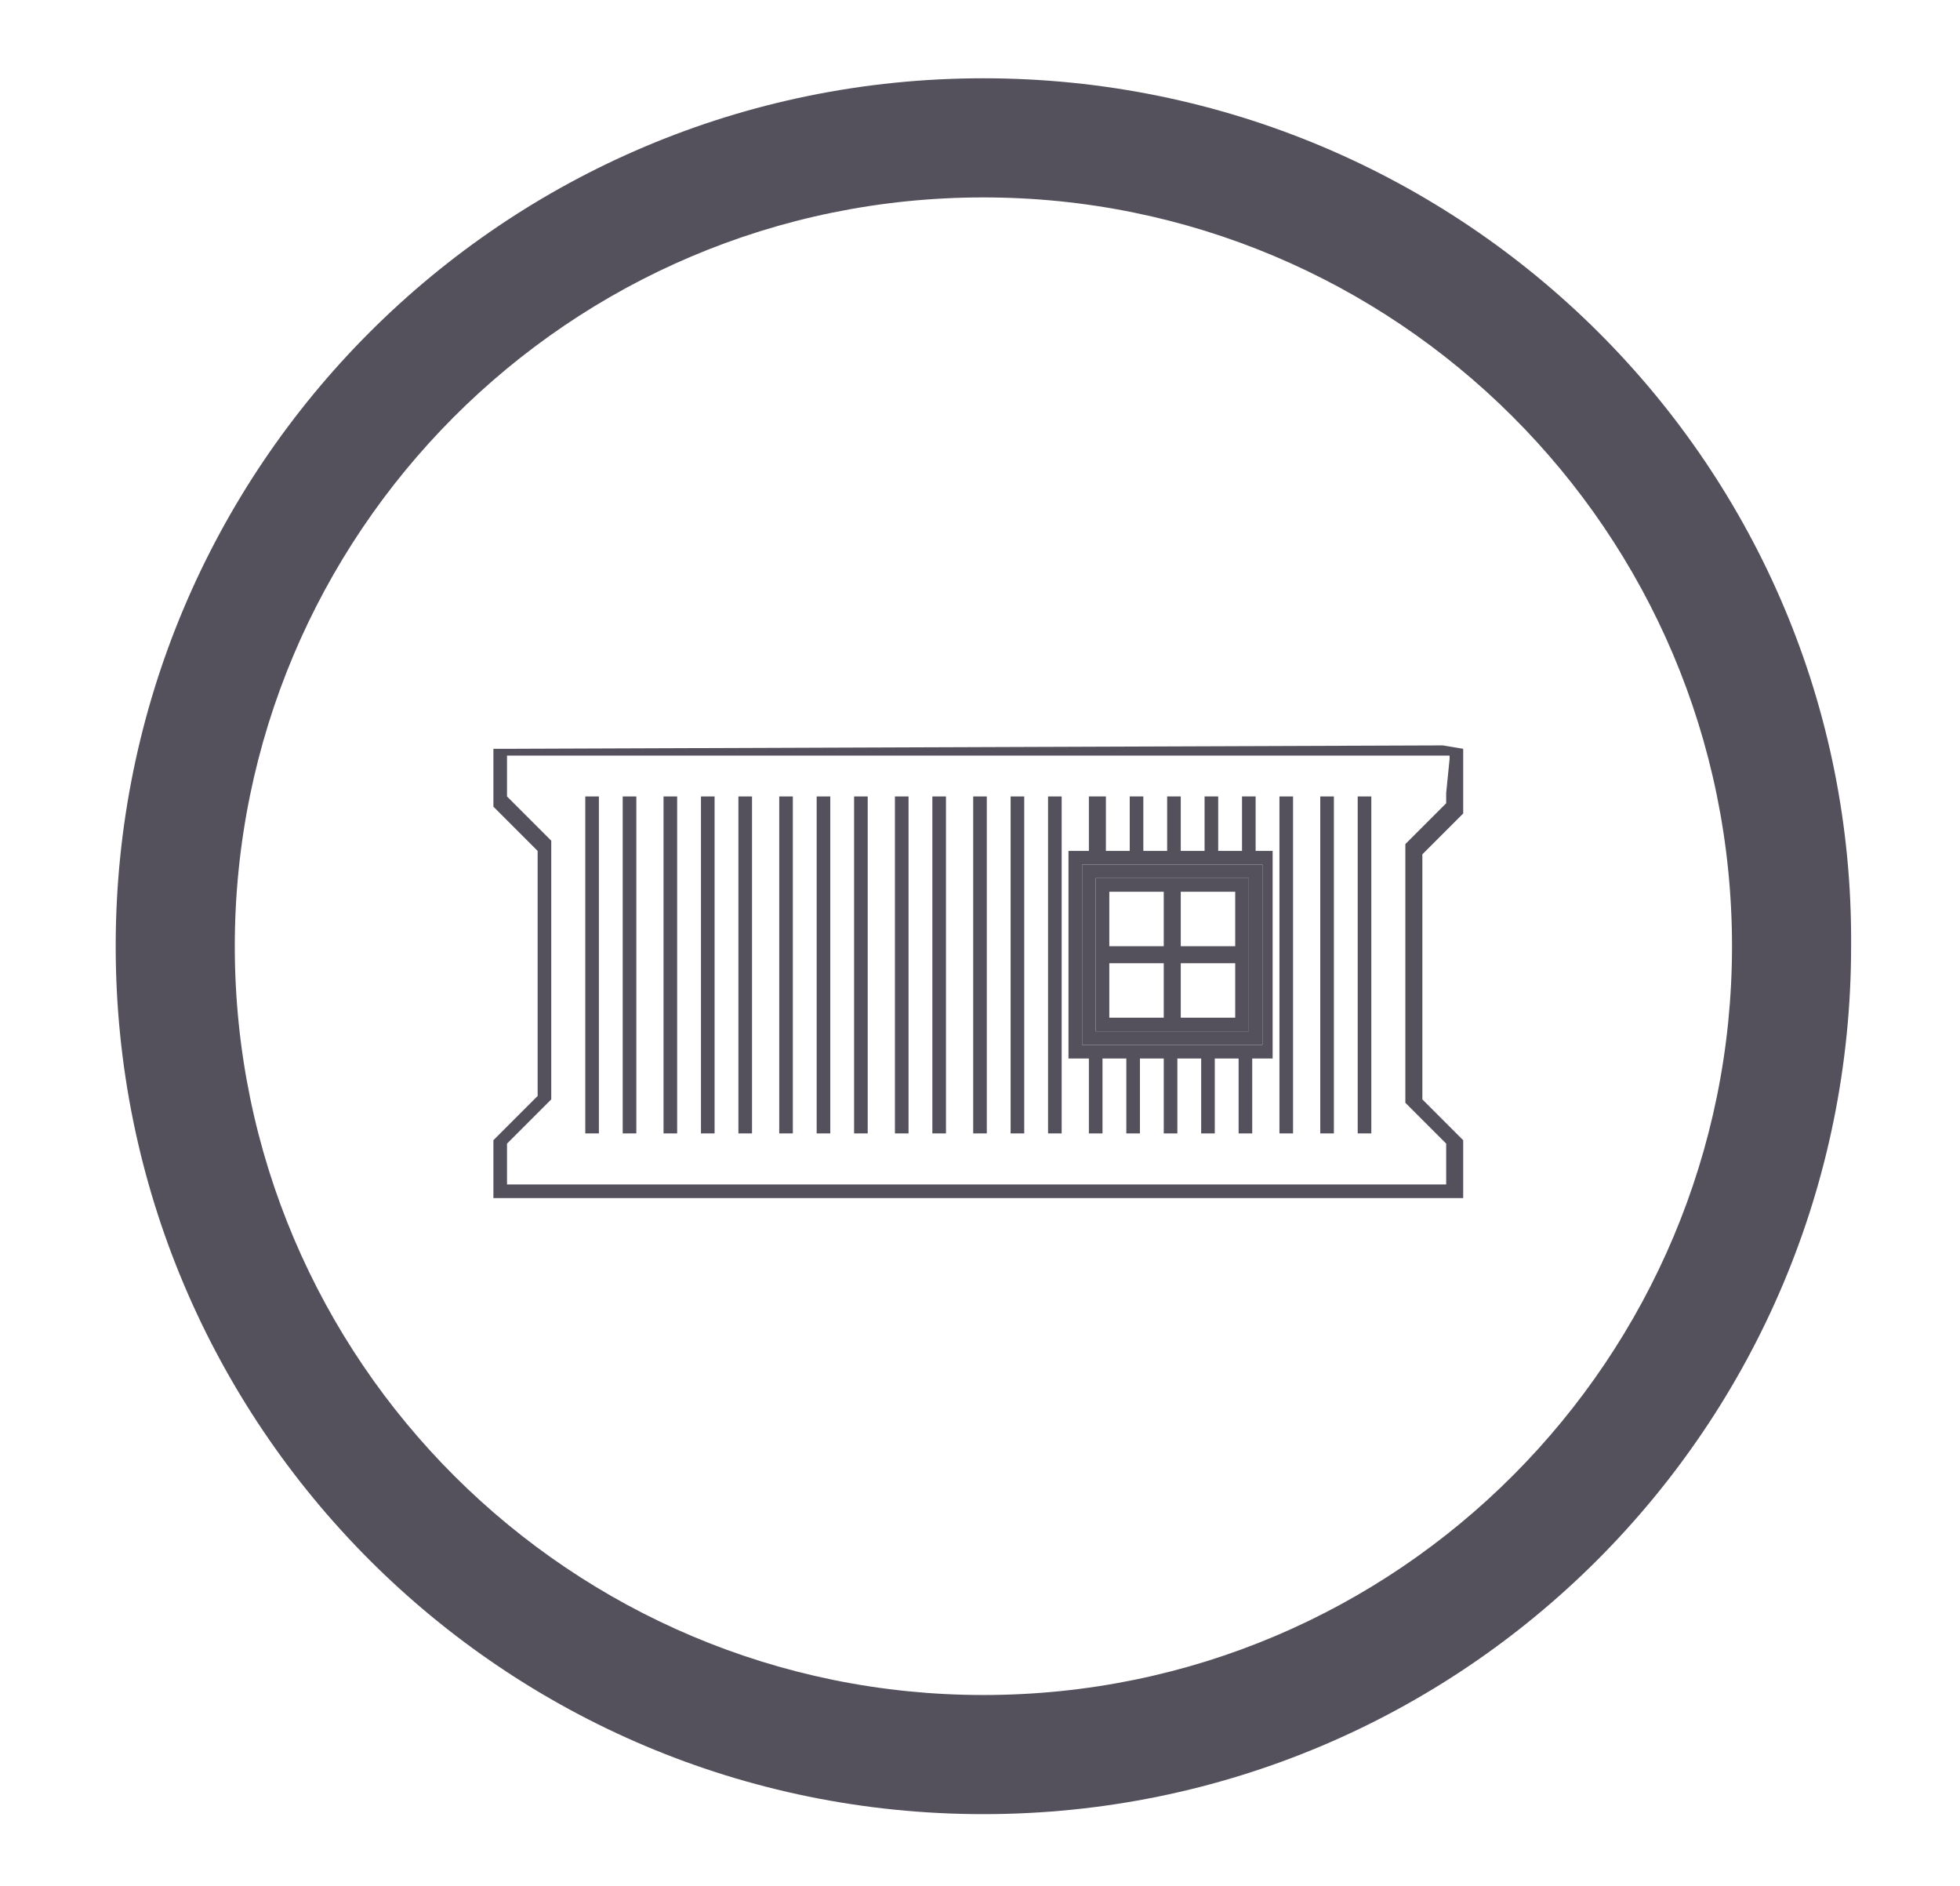 <?xml version="1.0" encoding="utf-8"?>
<!-- Generator: Adobe Illustrator 22.1.0, SVG Export Plug-In . SVG Version: 6.00 Build 0)  -->
<svg version="1.1" id="Capa_1" xmlns="http://www.w3.org/2000/svg" xmlns:xlink="http://www.w3.org/1999/xlink" x="0px" y="0px"
	 viewBox="0 0 57.6 55.4" style="enable-background:new 0 0 57.6 55.4;" xml:space="preserve">
<style type="text/css">
	.st0{fill:#54515C;}
</style>
<g>
	<rect x="17.2" y="23.4" class="st0" width="0.4" height="9.9"/>
	<rect x="18.3" y="23.4" class="st0" width="0.4" height="9.9"/>
	<rect x="19.5" y="23.4" class="st0" width="0.4" height="9.9"/>
	<rect x="20.6" y="23.4" class="st0" width="0.4" height="9.9"/>
	<rect x="21.7" y="23.4" class="st0" width="0.4" height="9.9"/>
	<rect x="22.9" y="23.4" class="st0" width="0.4" height="9.9"/>
	<rect x="24" y="23.4" class="st0" width="0.4" height="9.9"/>
	<rect x="25.1" y="23.4" class="st0" width="0.4" height="9.9"/>
	<rect x="26.3" y="23.4" class="st0" width="0.4" height="9.9"/>
	<rect x="27.4" y="23.4" class="st0" width="0.4" height="9.9"/>
	<rect x="28.6" y="23.4" class="st0" width="0.4" height="9.9"/>
	<rect x="29.7" y="23.4" class="st0" width="0.4" height="9.9"/>
	<rect x="30.8" y="23.4" class="st0" width="0.4" height="9.9"/>
	<rect x="37.6" y="23.4" class="st0" width="0.4" height="9.9"/>
	<rect x="38.8" y="23.4" class="st0" width="0.4" height="9.9"/>
	<rect x="39.9" y="23.4" class="st0" width="0.4" height="9.9"/>
	<g>
		<path class="st0" d="M31.8,25.4v5.3h5.3v-5.3C37.1,25.4,31.8,25.4,31.8,25.4z M36.7,30.3h-4.5v-4.5h4.5V30.3z"/>
	</g>
	<path class="st0" d="M36.9,25v-1.6h-0.4V25h-0.7v-1.6h-0.4V25h-0.7v-1.6h-0.4V25h-0.7v-1.6h-0.4V25h-0.7v-1.6H32V25h-0.6v6.1H32
		v2.2h0.4v-2.2h0.7v2.2h0.4v-2.2h0.7v2.2h0.4v-2.2h0.7v2.2h0.4v-2.2h0.7v2.2h0.4v-2.2h0.6V25H36.9z M37.1,30.7h-5.3v-5.3h5.3V30.7z"
		/>
	<path class="st0" d="M32.2,25.8v4.5h4.5v-4.5H32.2z M32.6,26.2h1.6v1.6h-1.6V26.2z M32.6,29.9v-1.6h1.6v1.6l0,0H32.6z M36.3,29.9
		h-1.6l0,0v-1.6h1.6l0,0l0,0V29.9z M36.3,27.8h-1.6v-1.6h1.6V27.8z"/>
	<path class="st0" d="M42.4,21.9L42.4,21.9L15,22l0,0h-0.5l0,0v1.3v0.4l1.3,1.3v7.2l-1.3,1.3v1.7H43v-1.7l-1.2-1.2v-7.2l1.2-1.2
		v-0.4V22l0,0L42.4,21.9L42.4,21.9z M42.5,23.3v0.3l-1.2,1.2v7.6l1.2,1.2v1.2H14.9v-1.2l1.3-1.3v-7.6l-1.3-1.3v-1.1l0,0v-0.1h27.7
		v0.1l0,0L42.5,23.3L42.5,23.3z"/>
</g>
<path class="st0" d="M28.9,2.3C14.8,2.3,3.4,13.7,3.4,27.8s11.4,25.5,25.5,25.5s25.5-11.4,25.5-25.5C54.5,13.7,43,2.3,28.9,2.3z
	 M28.9,49.8c-12.1,0-22-9.8-22-22c0-12.1,9.8-22,22-22c12.1,0,22,9.8,22,22C50.9,39.9,41.1,49.8,28.9,49.8z"/>
</svg>
